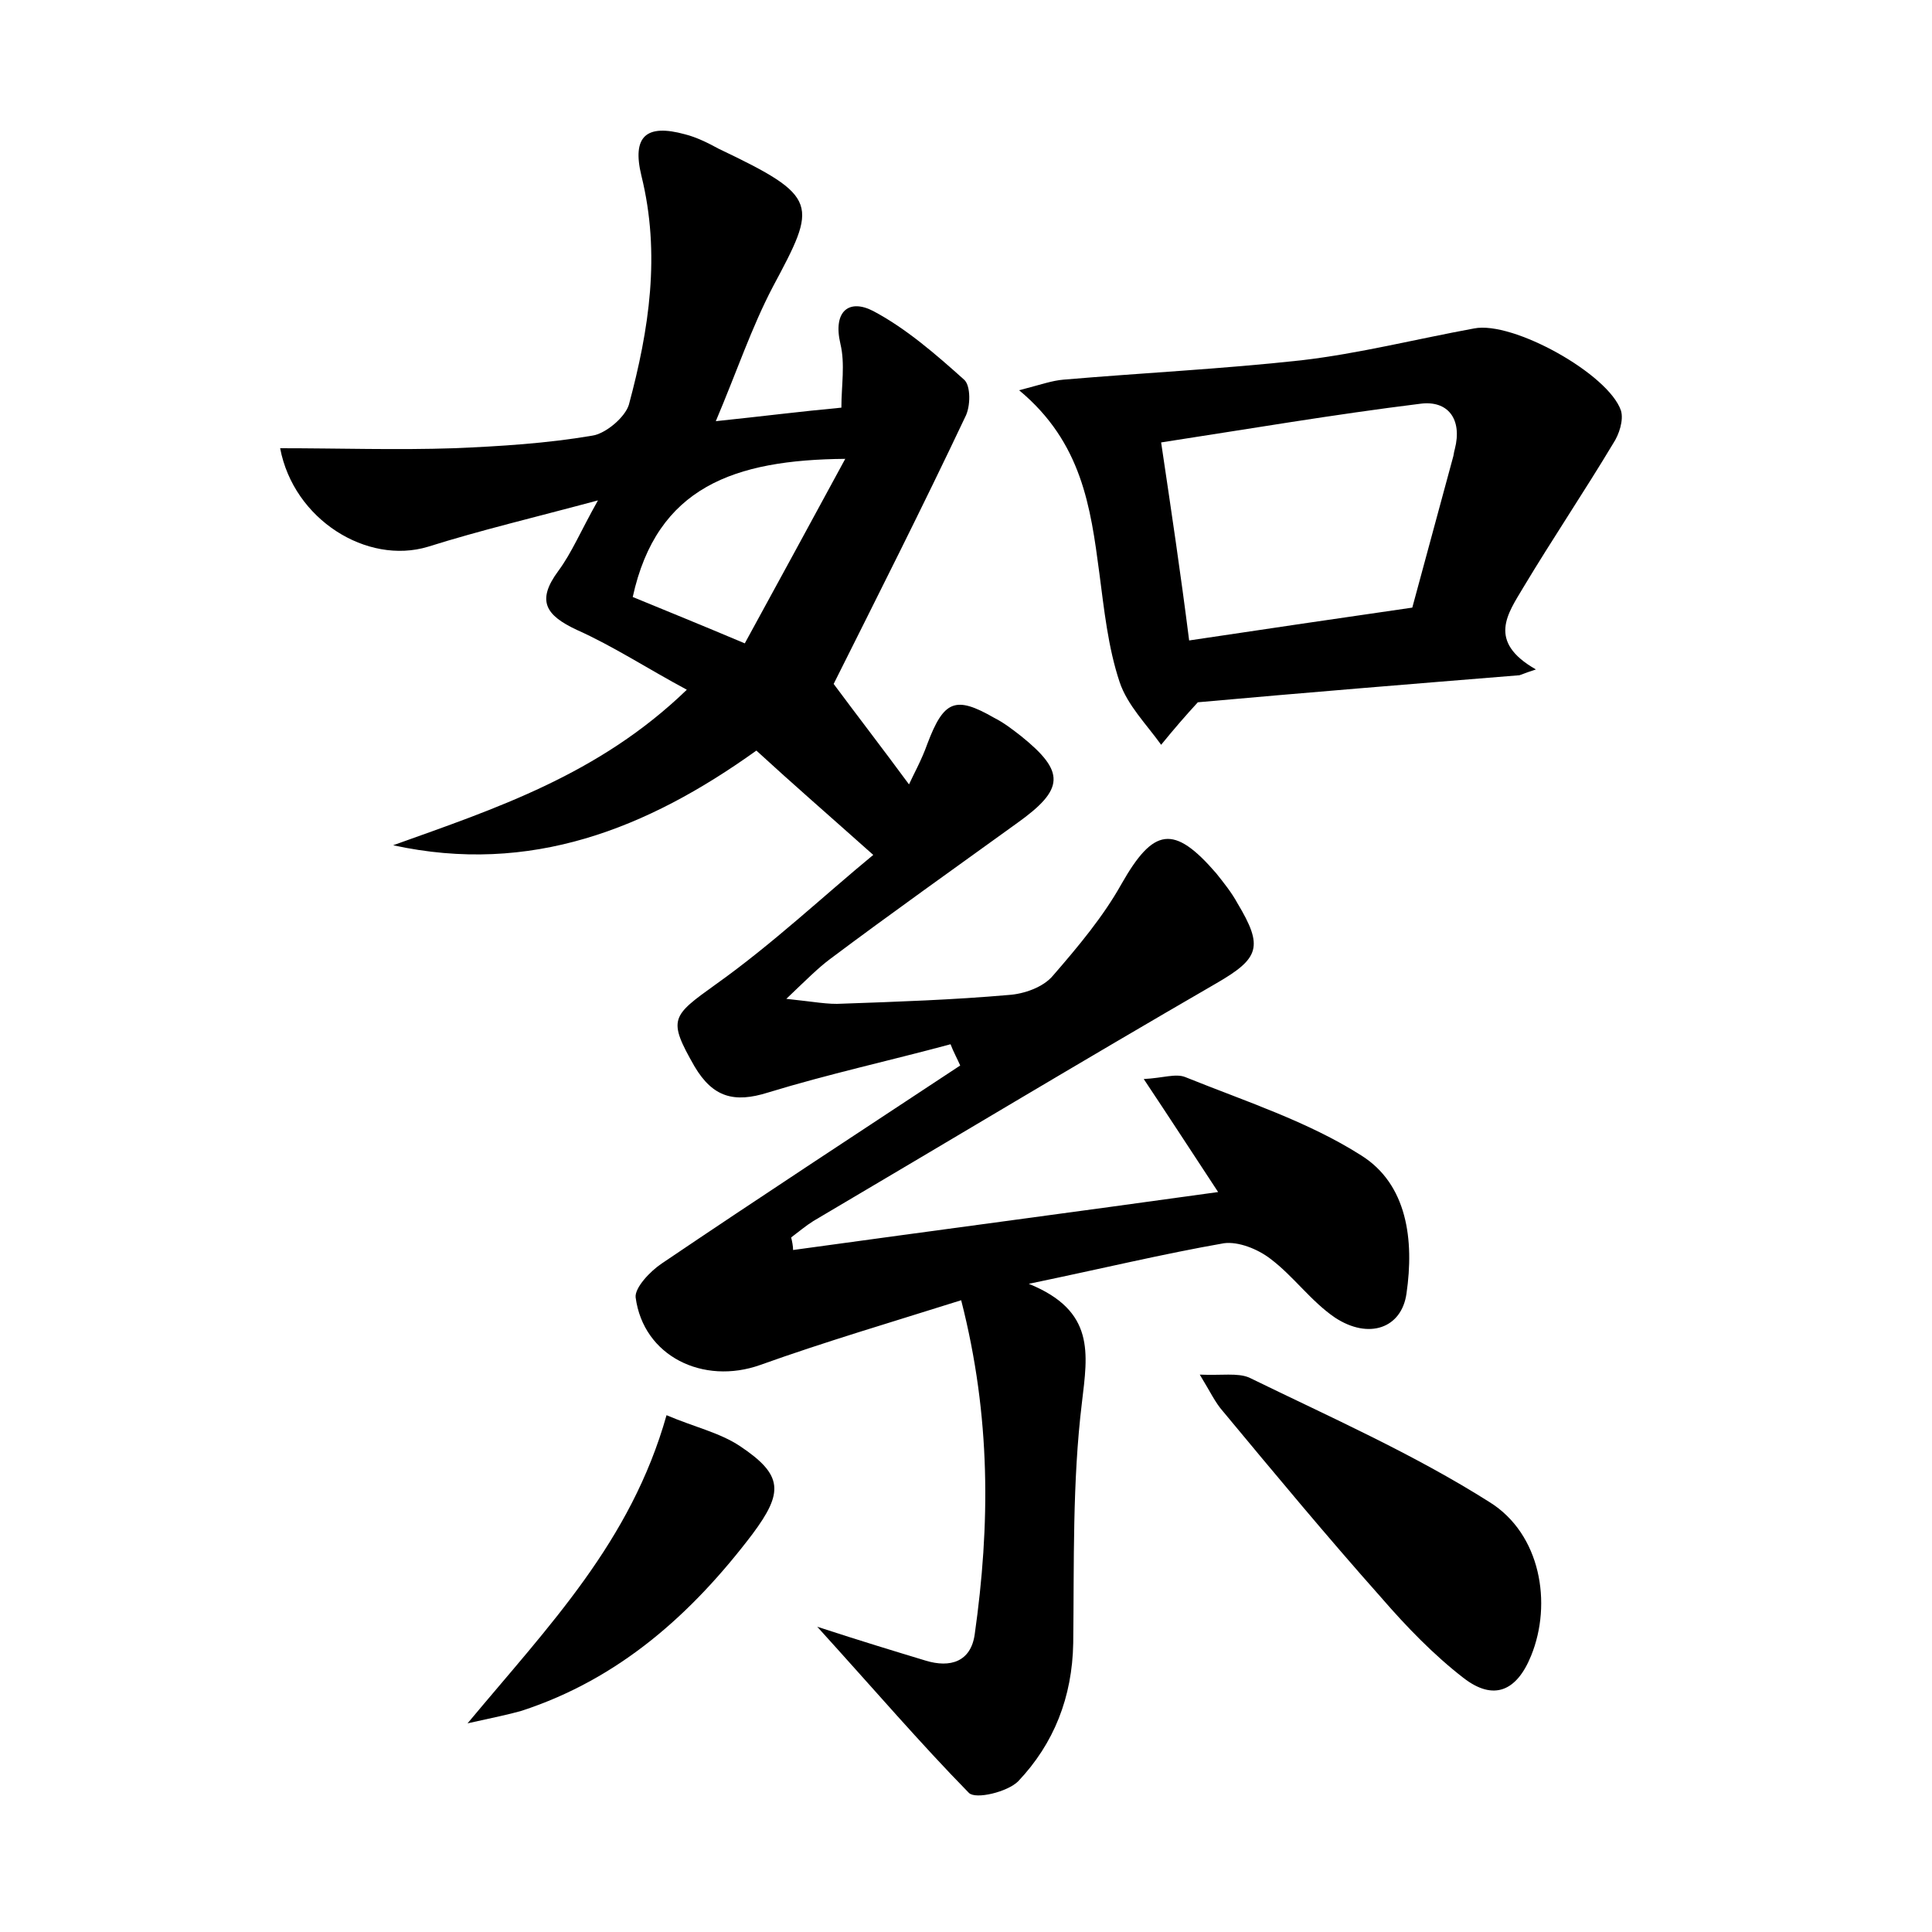 <?xml version="1.0" encoding="utf-8"?>
<!-- Generator: Adobe Illustrator 22.0.0, SVG Export Plug-In . SVG Version: 6.00 Build 0)  -->
<svg version="1.1" id="图层_1" xmlns="http://www.w3.org/2000/svg" xmlns:xlink="http://www.w3.org/1999/xlink" x="0px" y="0px"
	 viewBox="0 0 200 200" style="enable-background:new 0 0 200 200;" xml:space="preserve">
<style type="text/css">
	.st1{fill:#010000;}
	.st4{fill:#fbfafc;}
</style>
<g>
	
	<path d="M84.6,168.4c4.6,1.5,7.9,2.5,11.2,3.5c2.6,0.8,4.7,0.1,5.1-2.7c1.6-11.3,1.7-22.5-1.4-34.6c-7.3,2.3-14.1,4.3-20.8,6.7
		c-5.9,2.1-12.1-0.9-12.9-7c-0.1-1,1.5-2.7,2.7-3.5c10.2-6.9,20.6-13.7,30.9-20.5c-0.3-0.7-0.7-1.4-1-2.2c-6.3,1.7-12.7,3.1-18.9,5
		c-3.5,1.1-5.7,0.5-7.6-2.7c-2.8-4.9-2.4-5.2,2.2-8.5c5.9-4.2,11.2-9.2,16.3-13.4c-4.6-4.1-8.4-7.4-12.1-10.8
		c-11.3,8.1-23.4,12.9-37.6,9.8c10.6-3.8,21.3-7.3,30.4-16.1c-4.1-2.2-7.6-4.5-11.4-6.2c-3.2-1.5-4.2-3-1.9-6.1
		c1.4-1.9,2.3-4.1,4.1-7.3c-6.7,1.8-12.2,3.1-17.6,4.8C38,58.5,30.4,53.8,29,46.4c6.1,0,12.1,0.2,18,0c4.8-0.2,9.6-0.5,14.3-1.3
		c1.4-0.2,3.4-1.9,3.8-3.2c2.1-7.8,3.3-15.6,1.3-23.7c-1-4.1,0.5-5.4,4.5-4.3c1.2,0.3,2.4,0.9,3.5,1.5c10.5,5,10.2,5.7,5.6,14.3
		c-2.2,4.2-3.7,8.7-5.9,13.9c4.8-0.5,8.7-1,13-1.4c0-2.3,0.4-4.5-0.1-6.6c-0.8-3.4,0.9-4.7,3.4-3.4c3.4,1.8,6.5,4.5,9.4,7.1
		c0.7,0.6,0.7,2.8,0.1,3.9c-4.4,9.3-9.1,18.6-13.6,27.6c2.3,3.1,5,6.6,7.8,10.4c0.4-0.9,1.3-2.5,1.9-4.2c1.7-4.5,2.9-5,6.9-2.7
		c1,0.5,1.9,1.2,2.8,1.9c4.6,3.7,4.5,5.5-0.4,9c-6.5,4.7-13,9.3-19.4,14.1c-1.2,0.9-2.3,2-4.5,4.1c2.9,0.3,4.3,0.6,5.8,0.5
		c5.7-0.2,11.5-0.4,17.2-0.9c1.6-0.1,3.6-0.8,4.6-2c2.6-3,5.2-6.1,7.1-9.5c3.3-5.8,5.4-6.2,9.8-1.1c0.8,1,1.6,2,2.2,3.1
		c2.7,4.5,2.3,5.7-2.2,8.3c-14,8.1-27.8,16.4-41.7,24.6c-0.8,0.5-1.5,1.1-2.3,1.7c0.1,0.4,0.2,0.9,0.2,1.3c14.5-2,28.9-3.9,44-6
		c-2.7-4.1-4.9-7.5-7.7-11.7c2-0.1,3.3-0.6,4.3-0.2c6.2,2.5,12.7,4.6,18.2,8.1c4.8,3,5.5,8.8,4.7,14.3c-0.5,3.6-3.9,4.8-7.4,2.5
		c-2.5-1.7-4.3-4.3-6.7-6.1c-1.3-1-3.3-1.8-4.8-1.6c-6.3,1.1-12.5,2.6-20.2,4.2c6.9,2.8,6.1,7.2,5.5,12.3c-1,8.2-0.8,16.6-0.9,24.9
		c-0.1,5.6-2,10.4-5.7,14.3c-1.1,1.1-4.4,1.9-5.1,1.2C95.3,180.5,90.5,174.9,84.6,168.4z M87.5,47.5C76,47.6,68,50.4,65.5,61.8
		c3.4,1.4,7.1,2.9,11.6,4.8C80.5,60.4,83.8,54.3,87.5,47.5z"/>
	<path d="M157.3,69.9c-11.1,0.9-22.2,1.8-33.3,2.8c-1.2,1.3-2.5,2.8-3.8,4.4c-1.5-2.1-3.5-4.1-4.3-6.5c-1.2-3.6-1.6-7.5-2.1-11.3
		c-0.9-6.8-1.8-13.5-8.3-18.9c2.3-0.6,3.4-1,4.6-1.1c8.2-0.7,16.4-1.1,24.6-2c6-0.7,11.9-2.2,17.9-3.3c4-0.8,13.9,4.7,15.2,8.5
		c0.3,1-0.2,2.5-0.8,3.4c-3,5-6.3,9.9-9.3,14.9c-1.6,2.7-3.8,5.6,1.3,8.5C158.4,69.5,157.8,69.7,157.3,69.9z M123.1,66.3
		c8-1.2,15.5-2.3,23.1-3.4c1.4-5.2,2.8-10.3,4.2-15.5c0.1-0.3,0.1-0.6,0.2-0.9c0.8-3.1-0.7-5.1-3.6-4.7c-8.9,1.1-17.7,2.6-26.8,4
		C121.3,53.2,122.2,59.2,123.1,66.3z"/>
	<path d="M124.2,142.3c2.3,0.1,3.9-0.2,5.1,0.3c8.4,4.1,17,7.9,24.9,12.9c5.3,3.3,6.5,10.5,4.3,15.9c-1.5,3.7-3.9,4.7-7,2.3
		c-3.1-2.4-5.9-5.3-8.5-8.3c-5.6-6.3-11-12.8-16.4-19.3C125.8,145.2,125.3,144.1,124.2,142.3z"/>
	<path d="M69,146.5c2.8,1.2,5.5,1.8,7.6,3.2c4.5,3,4.5,4.8,1.3,9.1c-6.3,8.3-13.8,15-23.9,18.3c-1.4,0.4-2.9,0.7-5.6,1.3
		C56.9,168.2,65.3,159.6,69,146.5z"/>
	
	
</g>
</svg>
